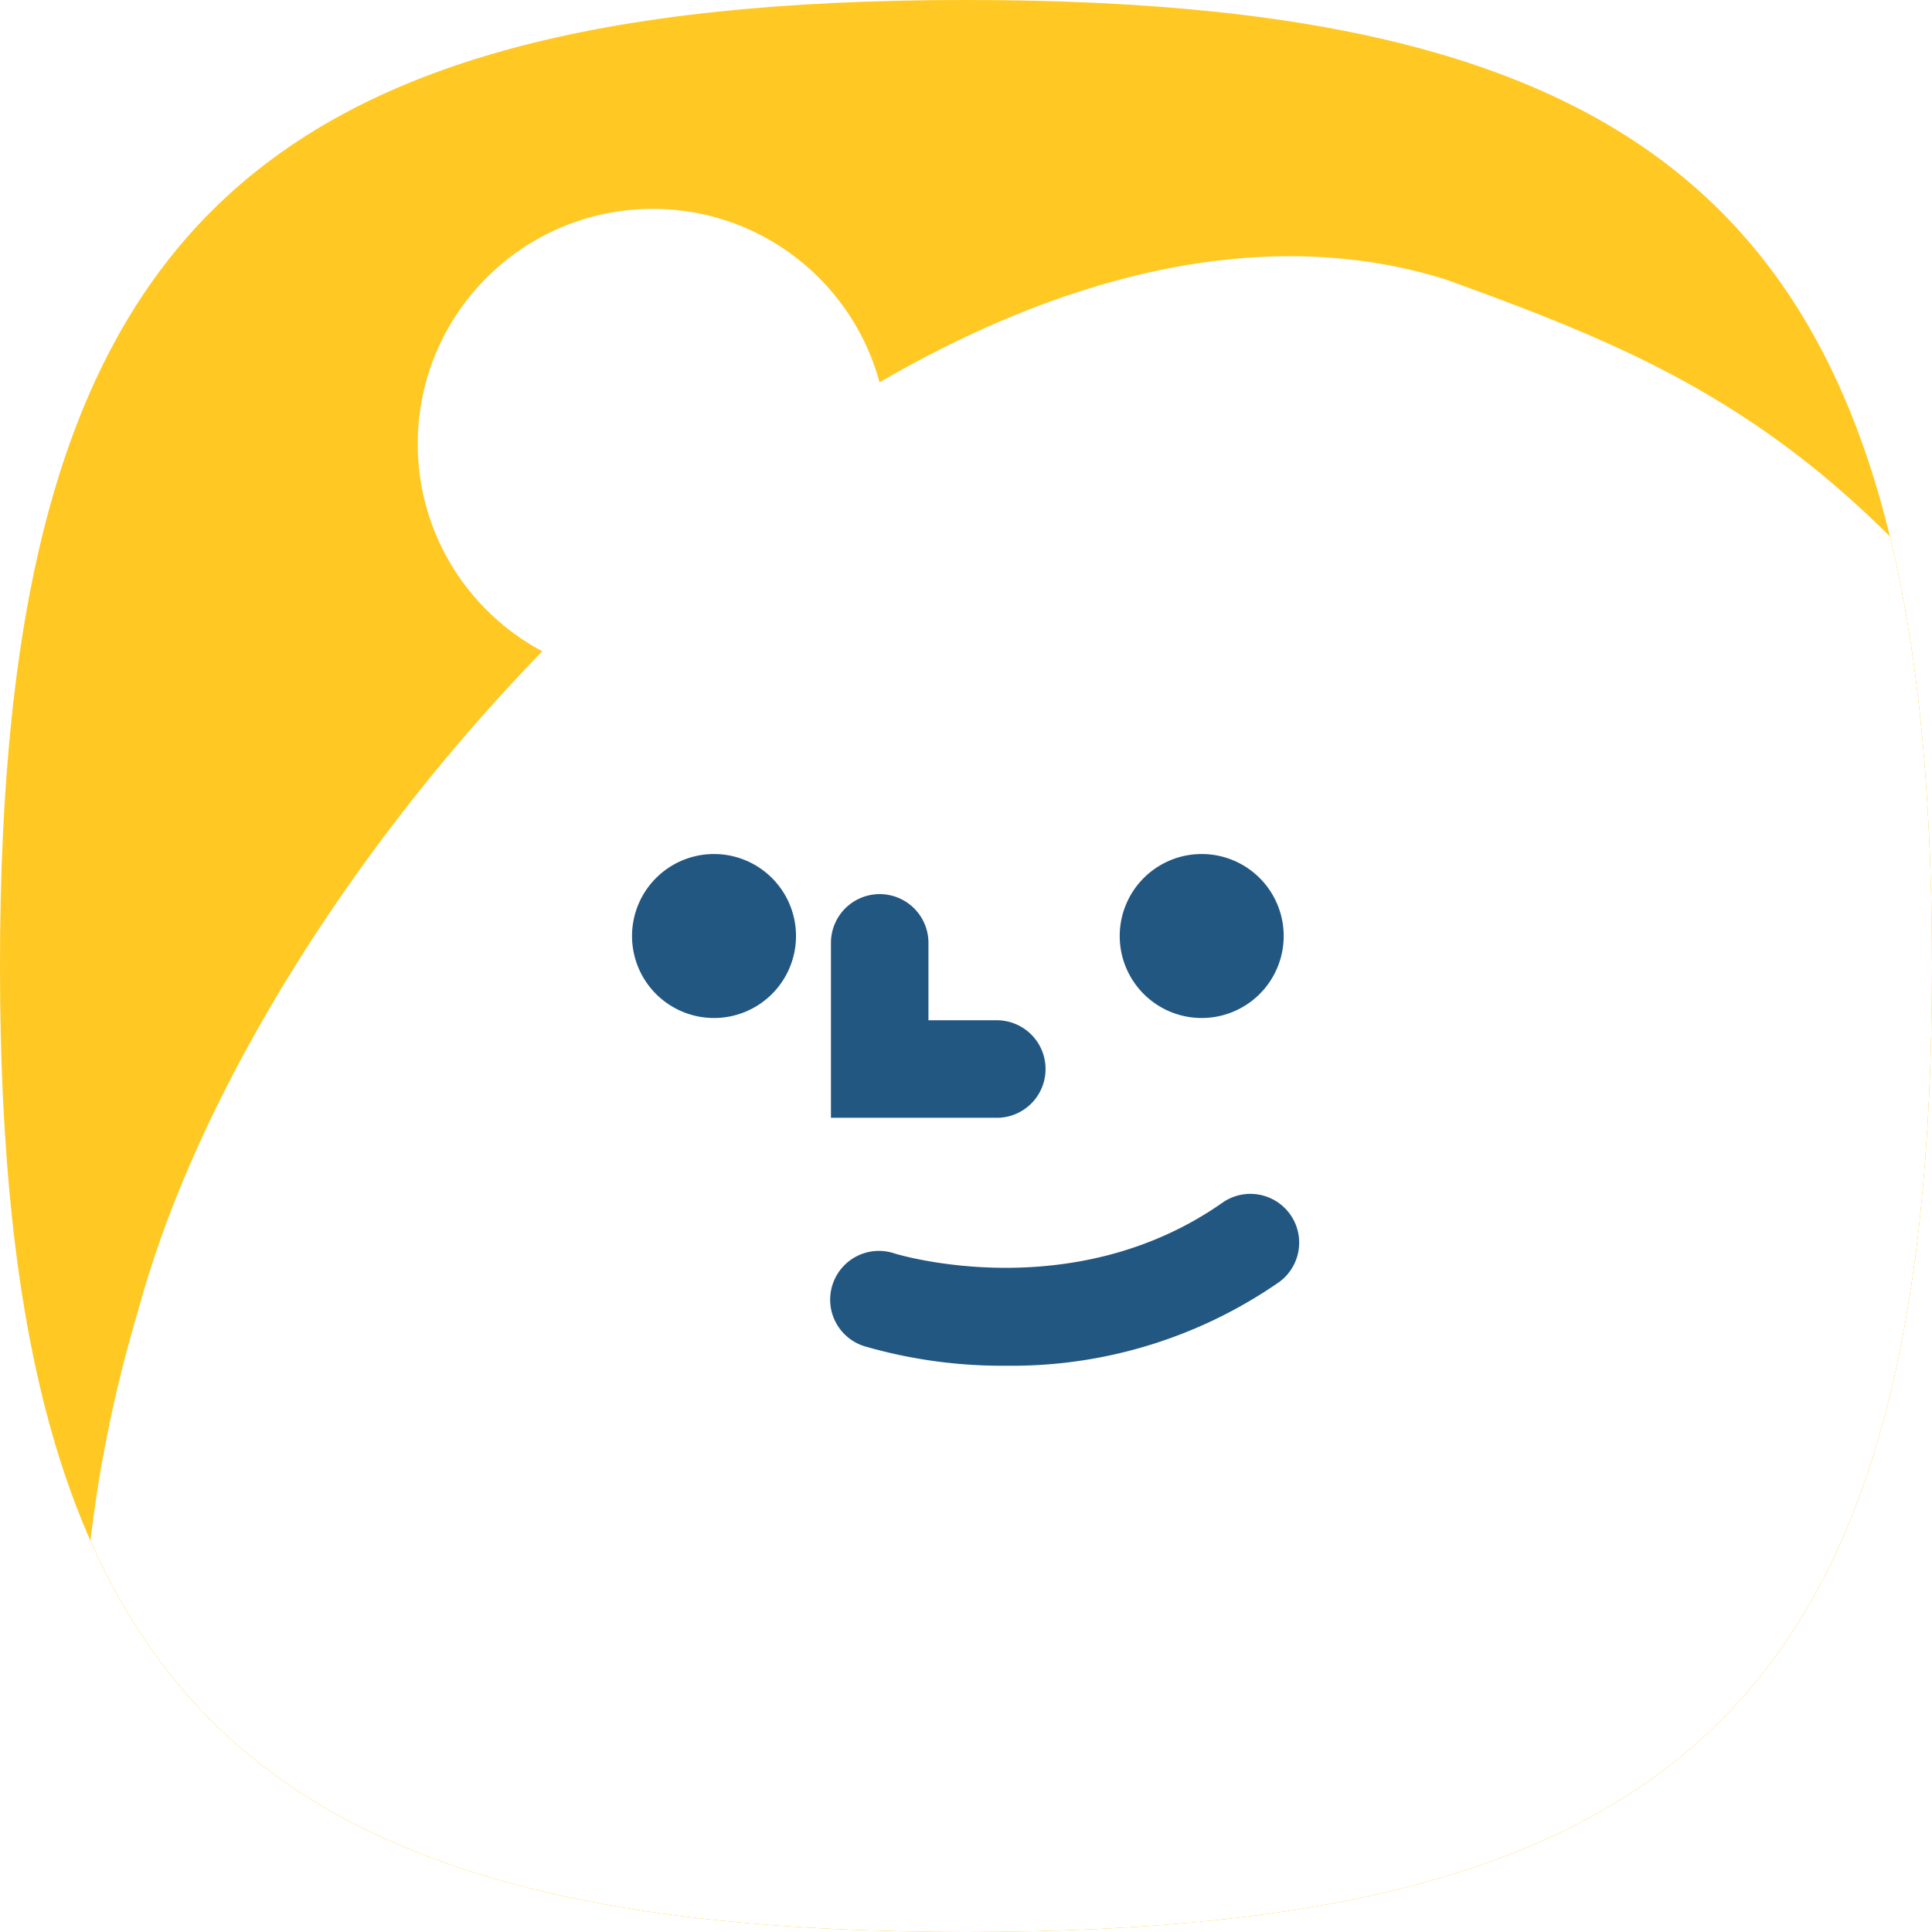 <svg xmlns="http://www.w3.org/2000/svg" width="94" height="94" viewBox="0 0 94 94">
    <defs>
        <clipPath id="clip-path">
            <path id="패스_11739" data-name="패스 11739" d="M12.333 59.333c0-35.25 11.75-47 47-47s47 11.75 47 47-11.75 47-47 47-47-11.75-47-47" transform="translate(-12.334 -12.333)" style="fill:#2377a8"/>
        </clipPath>
        <clipPath id="clip-path-2">
            <path id="사각형_7924" data-name="사각형 7924" style="fill:none" d="M0 0h32.5v24.896H0z"/>
        </clipPath>
        <filter id="모양_1234" x="-27.653" y="-13.036" width="166.55" height="167.479" filterUnits="userSpaceOnUse">
            <feOffset dy="3"/>
            <feGaussianBlur stdDeviation="3" result="blur"/>
            <feFlood flood-opacity=".161"/>
            <feComposite operator="in" in2="blur"/>
            <feComposite in="SourceGraphic"/>
        </filter>
        <style>
            .cls-5{fill:#fff}.cls-7{fill:#225782}
        </style>
    </defs>
    <g id="_-g-img_profilecha_th_02" data-name="-g-img_profilecha_th_02" transform="translate(-22.999 -78)">
        <g id="마스크_그룹_7313" data-name="마스크 그룹 7313" transform="translate(23 78)" style="clip-path:url(#clip-path)">
            <path id="사각형_7935" data-name="사각형 7935" style="fill:#ffc823" d="M0 0h94v94H0z"/>
            <g style="filter:url(#모양_1234)">
                <path id="모양_1234-2" data-name="모양 1234" class="cls-5" d="M91.433 9.062C71.609-2.667 15.422-9.4 3.953 30.344c-6.926 24-3.708 33.275 1.693 45.9C16.82 99.4 62.921 100.409 85.5 88.615c38.682-19.17 37.505-60.873 5.933-79.553z" transform="rotate(133 52.243 57.466)"/>
            </g>
            <circle id="타원_13513" data-name="타원 13513" class="cls-5" cx="11.432" cy="11.432" r="11.432" transform="translate(20.324 10.162)"/>
        </g>
        <g id="face_svg_illust_outline_복붙" transform="translate(149.75 134.552)">
            <g id="그룹_14462" data-name="그룹 14462" transform="translate(-96 -15)" style="clip-path:url(#clip-path-2)">
                <path id="패스_12156" data-name="패스 12156" class="cls-7" d="M3.989 0A3.989 3.989 0 1 1 0 3.989 3.989 3.989 0 0 1 3.989 0"/>
                <path id="패스_12157" data-name="패스 12157" class="cls-7" d="M23.679 0a3.989 3.989 0 1 1-3.989 3.989A3.989 3.989 0 0 1 23.679 0" transform="translate(4.038)"/>
                <path id="패스_12158" data-name="패스 12158" class="cls-7" d="M16.567 22.087a24.1 24.1 0 0 1-6.9-.947 2.373 2.373 0 1 1 1.467-4.513c.081.024 8.661 2.662 15.977-2.495a2.373 2.373 0 0 1 2.733 3.879 22.806 22.806 0 0 1-13.28 4.076" transform="translate(1.647 2.81)"/>
                <path id="패스_12159" data-name="패스 12159" class="cls-7" d="M16.1 12.5H8.031V3.991a2.372 2.372 0 1 1 4.744 0v3.765H16.1a2.373 2.373 0 0 1 0 4.746" transform="translate(1.647 .332)"/>
            </g>
        </g>
    </g>
</svg>
